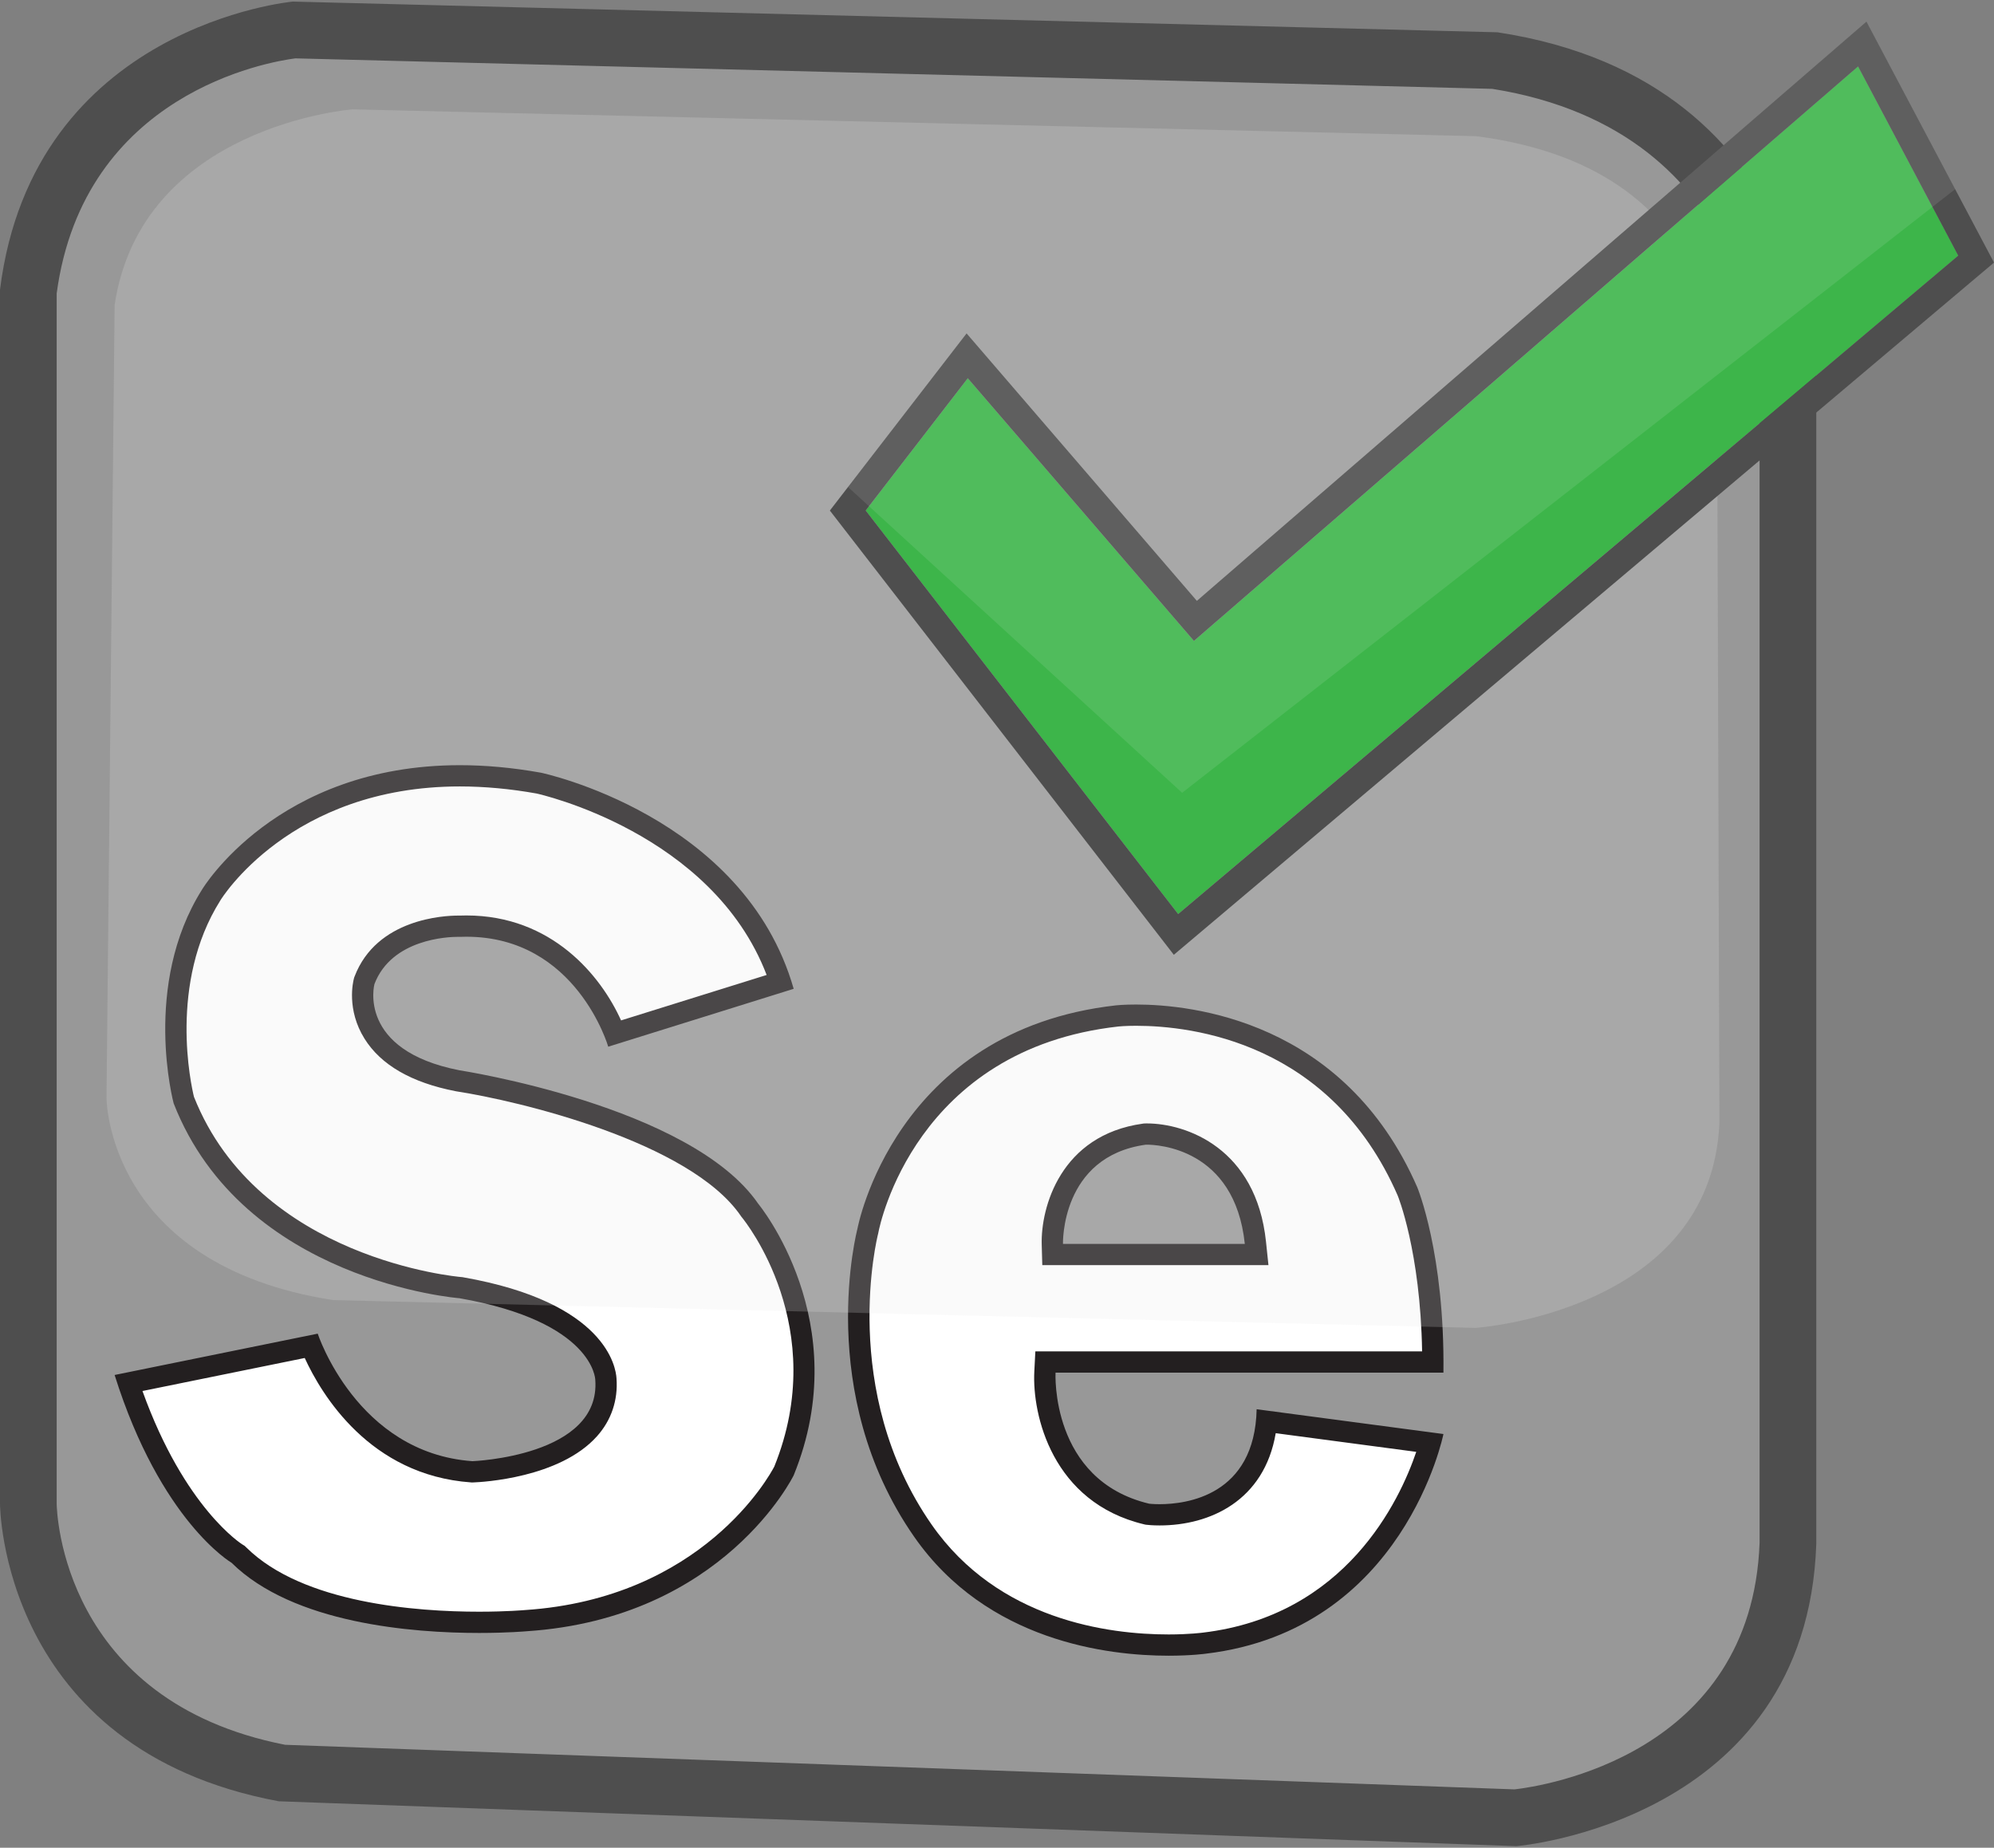 <?xml version="1.0" encoding="utf-8"?>
<svg version="1.1" id="Layer_1" xmlns="http://www.w3.org/2000/svg" viewBox="0 0 300 278.001">
    <rect x="0" y="0" width="300" height="278.001" fill="#808080" stroke="none"/>
    <path fill="#989898" d="M42.406,266.763c-37.708-7.202-38.144-39.166-38.144-40.525V43.861C8.729,9.403,40.908,4.883,44.229,4.507 l180.678,4.605c44.554,6.94,44.128,47.574,44.09,49.305v173.861c-1.236,36.318-37.391,40.854-40.984,41.213L42.406,266.763z"/>
    <path fill="#4E4E4E" d="M44.439,8.78l180.079,4.588c40.279,6.441,40.236,43.411,40.213,44.949v0.1v0.1V232.13 c-1.174,31.947-32.647,36.609-36.87,37.09l-184.97-6.709c-33.572-6.595-34.347-35.111-34.363-36.273V44.141 C12.6,13.975,40.435,9.297,44.439,8.78 M44.063,0.238c0,0-39.091,3.556-44.063,43.353v182.646c0,0,0,36.957,41.931,44.773 l186.2,6.752c0,0,43.711-3.551,45.132-45.484V58.517c0,0,1.064-46.196-47.972-53.659L44.063,0.238L44.063,0.238z"/>
    <path fill="#FFFFFF" d="M175.823,247.509c-9.327,0-26.54-2.234-36.975-17.209c-14.478-20.785-8.355-44.81-8.289-45.049 c0.24-1.289,5.756-28.853,37.542-32.402c0.005,0,1.061-0.115,2.826-0.115c8.796,0,30.379,2.586,40.832,26.529 c0.028,0.066,3.769,9.297,3.816,25.654h-58.288l-0.08,1.516c-0.005,0.177-0.72,17.545,15.315,21.359 c0.18,0.033,0.852,0.119,1.94,0.119c3.561,0,14.875-1.05,16.097-14.075l24.627,3.269c-1.718,6.176-9.321,27.179-33.953,30.11 C181.182,247.224,179.094,247.509,175.823,247.509L175.823,247.509z M172.314,170.627c-14.24,1.965-13.989,16.423-13.984,16.567 l0.042,1.555h30.692l-0.185-1.767c-1.667-15.899-14.842-16.358-16.338-16.358h-0.033L172.314,170.627z"/>
    <path fill="#231F20" d="M170.928,154.334L170.928,154.334c8.479,0,29.29,2.491,39.346,25.518c0.043,0.087,3.423,8.38,3.684,23.466 h-55.149h-3.039l-0.156,3.033c-0.336,6.513,2.689,19.699,16.541,22.998l0.176,0.041l0.175,0.021 c0.133,0.018,0.853,0.099,1.96,0.099c7.594,0,15.741-3.722,17.47-13.88l21.143,2.809c-2.5,7.362-10.6,24.639-32.098,27.197 c-0.02,0.002-2.021,0.275-5.155,0.275c-9.02,0-25.641-2.148-35.658-16.525c-14.033-20.142-8.124-43.493-8.063-43.723l0.028-0.121 l0.023-0.113c0.213-1.125,5.577-27.578,36.112-30.988C168.281,154.438,169.271,154.334,170.928,154.334 M156.814,190.347h3.11 h27.359h3.556l-0.369-3.531c-1.473-14.044-11.964-17.791-17.929-17.791c-0.189,0-0.289,0.004-0.289,0.004l-0.17,0.008 l-0.143,0.021c-12.394,1.717-15.367,12.645-15.211,18.184L156.814,190.347 M170.928,151.136c-1.894,0-3.007,0.123-3.007,0.123 c-33.404,3.733-38.91,33.582-38.91,33.582s-6.57,24.695,8.526,46.372c10.97,15.741,29.148,17.896,38.286,17.896 c3.441,0,5.6-0.305,5.6-0.305c29.85-3.554,35.744-33.048,35.744-33.048l-28.103-3.73c-0.284,13.019-10.6,14.286-14.601,14.286 c-0.971,0-1.566-0.074-1.566-0.074c-14.928-3.553-14.09-19.721-14.09-19.721h58.359c0.208-17.945-3.939-27.895-3.939-27.895 C202.249,153.487,179.175,151.136,170.928,151.136L170.928,151.136z M159.925,187.149c0,0-0.378-13.148,12.456-14.925 c0,0,0.057-0.003,0.161-0.003c1.506,0,13.228,0.467,14.742,14.928H159.925L159.925,187.149z"/>
    <path fill="#FFFFFF" d="M72.093,244.088c-9.674,0-27.234-1.313-36.135-10.105l-0.144-0.142l-0.176-0.1 c-0.092-0.057-9.702-5.963-16.318-25.66l27.484-5.593c1.842,4.347,8.772,17.849,24.161,18.947 c0.67-0.015,12.392-0.51,17.664-6.415c1.893-2.124,2.742-4.668,2.521-7.562c-0.003-0.319-0.442-9.976-21.749-13.712 c-0.469-0.043-31.8-2.768-41.784-28.322c0.007-0.006-4.438-17.119,4.128-30.726c0.125-0.211,11.104-17.976,37.432-17.976 c3.818,0,7.83,0.371,11.925,1.11c0.244,0.051,28.481,6.26,36.306,29.886l-24.92,7.777c-1.744-4.305-7.868-16.163-22.321-16.163 c-0.364,0-0.731,0.009-1.108,0.023l-0.146-0.005c-1.832,0-11.123,0.395-14.072,8.14c-0.095,0.313-1.059,4.065,1.354,7.931 c2.223,3.561,6.47,5.975,12.627,7.178c0.404,0.063,34.32,5.41,43.938,19.414c0.23,0.287,14.096,17.461,5.166,39.355 c-0.057,0.107-10.447,20.594-38.776,22.459C79.078,243.837,76.28,244.088,72.093,244.088L72.093,244.088z"/>
    <path fill="#231F20" d="M69.177,118.323L69.177,118.323c3.726,0,7.641,0.363,11.547,1.064c0.276,0.058,26.4,5.834,34.618,27.303 l-21.903,6.836c-3.018-6.698-10.389-15.789-23.275-15.791c-0.353,0-0.707,0.006-1.064,0.02c-0.051,0-0.111-0.001-0.188-0.001 c-2.014,0-12.242,0.441-15.568,9.169l-0.059,0.154l-0.041,0.156c-0.125,0.466-1.137,4.665,1.594,9.035 c2.464,3.953,7.065,6.611,13.674,7.9l0.064,0.012l0.064,0.013c9.305,1.425,35.135,7.565,42.801,18.726l0.081,0.12l0.087,0.106 c0.55,0.668,13.331,16.601,4.884,37.504c-0.7,1.348-10.825,19.831-37.53,21.592c-0.028,0.002-2.768,0.246-6.869,0.246 c-9.431,0-26.517-1.252-35.013-9.643l-0.293-0.276l-0.319-0.195c-0.093-0.058-8.694-5.45-15.036-23.09l24.412-4.968 c2.53,5.508,9.788,17.631,25.009,18.717l0.17,0.012l0.176-0.007c1.311-0.048,13-0.653,18.621-6.952 c2.156-2.414,3.17-5.421,2.932-8.697c-0.091-1.643-1.535-11.436-23.072-15.215l-0.156-0.026l-0.154-0.013 c-0.303-0.023-30.475-2.607-40.191-27.112c-0.414-1.687-3.875-17.088,3.963-29.536C33.238,135.312,43.654,118.323,69.177,118.323 M69.177,115.126c-27.632,0-38.783,18.721-38.783,18.721c-9.062,14.393-4.266,32.16-4.266,32.16 c10.481,26.828,42.996,29.316,42.996,29.316c20.254,3.553,20.434,12.259,20.434,12.259c0.887,11.547-18.479,12.259-18.479,12.259 c-17.412-1.244-23.278-19.188-23.278-19.188l-30.557,6.219c6.929,22.029,17.588,28.249,17.588,28.249 c9.298,9.18,27.26,10.564,37.261,10.564c4.322,0,7.158-0.259,7.158-0.259c29.669-1.955,40.158-23.453,40.158-23.453 c9.412-23.098-5.334-40.865-5.334-40.865c-10.126-14.744-44.951-20.078-44.951-20.078c-15.457-3.02-12.791-12.969-12.791-12.969 c2.596-6.813,11.115-7.111,12.578-7.111c0.137,0,0.213,0.005,0.213,0.005c0.354-0.015,0.701-0.021,1.042-0.021 c16.569,0,21.344,16.545,21.344,16.545l27.899-8.708c-7.467-26.117-38.025-32.515-38.025-32.515 			C77.002,115.472,72.938,115.126,69.177,115.126L69.177,115.126z"/>
    <path opacity="0.2" fill="#E7E7E7" d="M53.056,16.45c0,0-31.767,2.415-35.812,29.447l-1.222,119.295c0,0,0,25.104,34.079,30.412l171.908,4.184 c0,0,35.525-2.412,36.681-30.895l-0.346-109.896c0,0,3.551-33.444-36.307-38.513L53.056,16.45z"/>
    <polygon fill="#3DB54A" points="290.741,31.128 279.55,9.989 182.862,93.633 179.629,96.428 176.841,93.189 145.604,56.909 130.743,76.164 130.247,76.812 177.253,137.525 294.623,38.462"/>
    <path fill="#4E4E4E" d="M294.154,28.461L280.809,3.259L180.069,90.406l-34.645-40.241l-17.839,23.11l-2.731,3.54l51.749,66.838 L300.001,39.504L294.154,28.461z M130.743,76.164l14.861-19.255l31.236,36.28l2.788,3.238l3.233-2.795L279.55,9.989l11.191,21.139 l3.882,7.334l-117.37,99.063l-47.006-60.714L130.743,76.164z"/>
    <polygon opacity="0.1" fill="#FFFFFF" points="280.809,3.259 180.069,90.406 145.425,50.165 127.586,73.275 129.162,74.719 130.743,76.164 177.854,119.28 290.741,31.128 292.445,29.796 294.154,28.461"/>
</svg>
